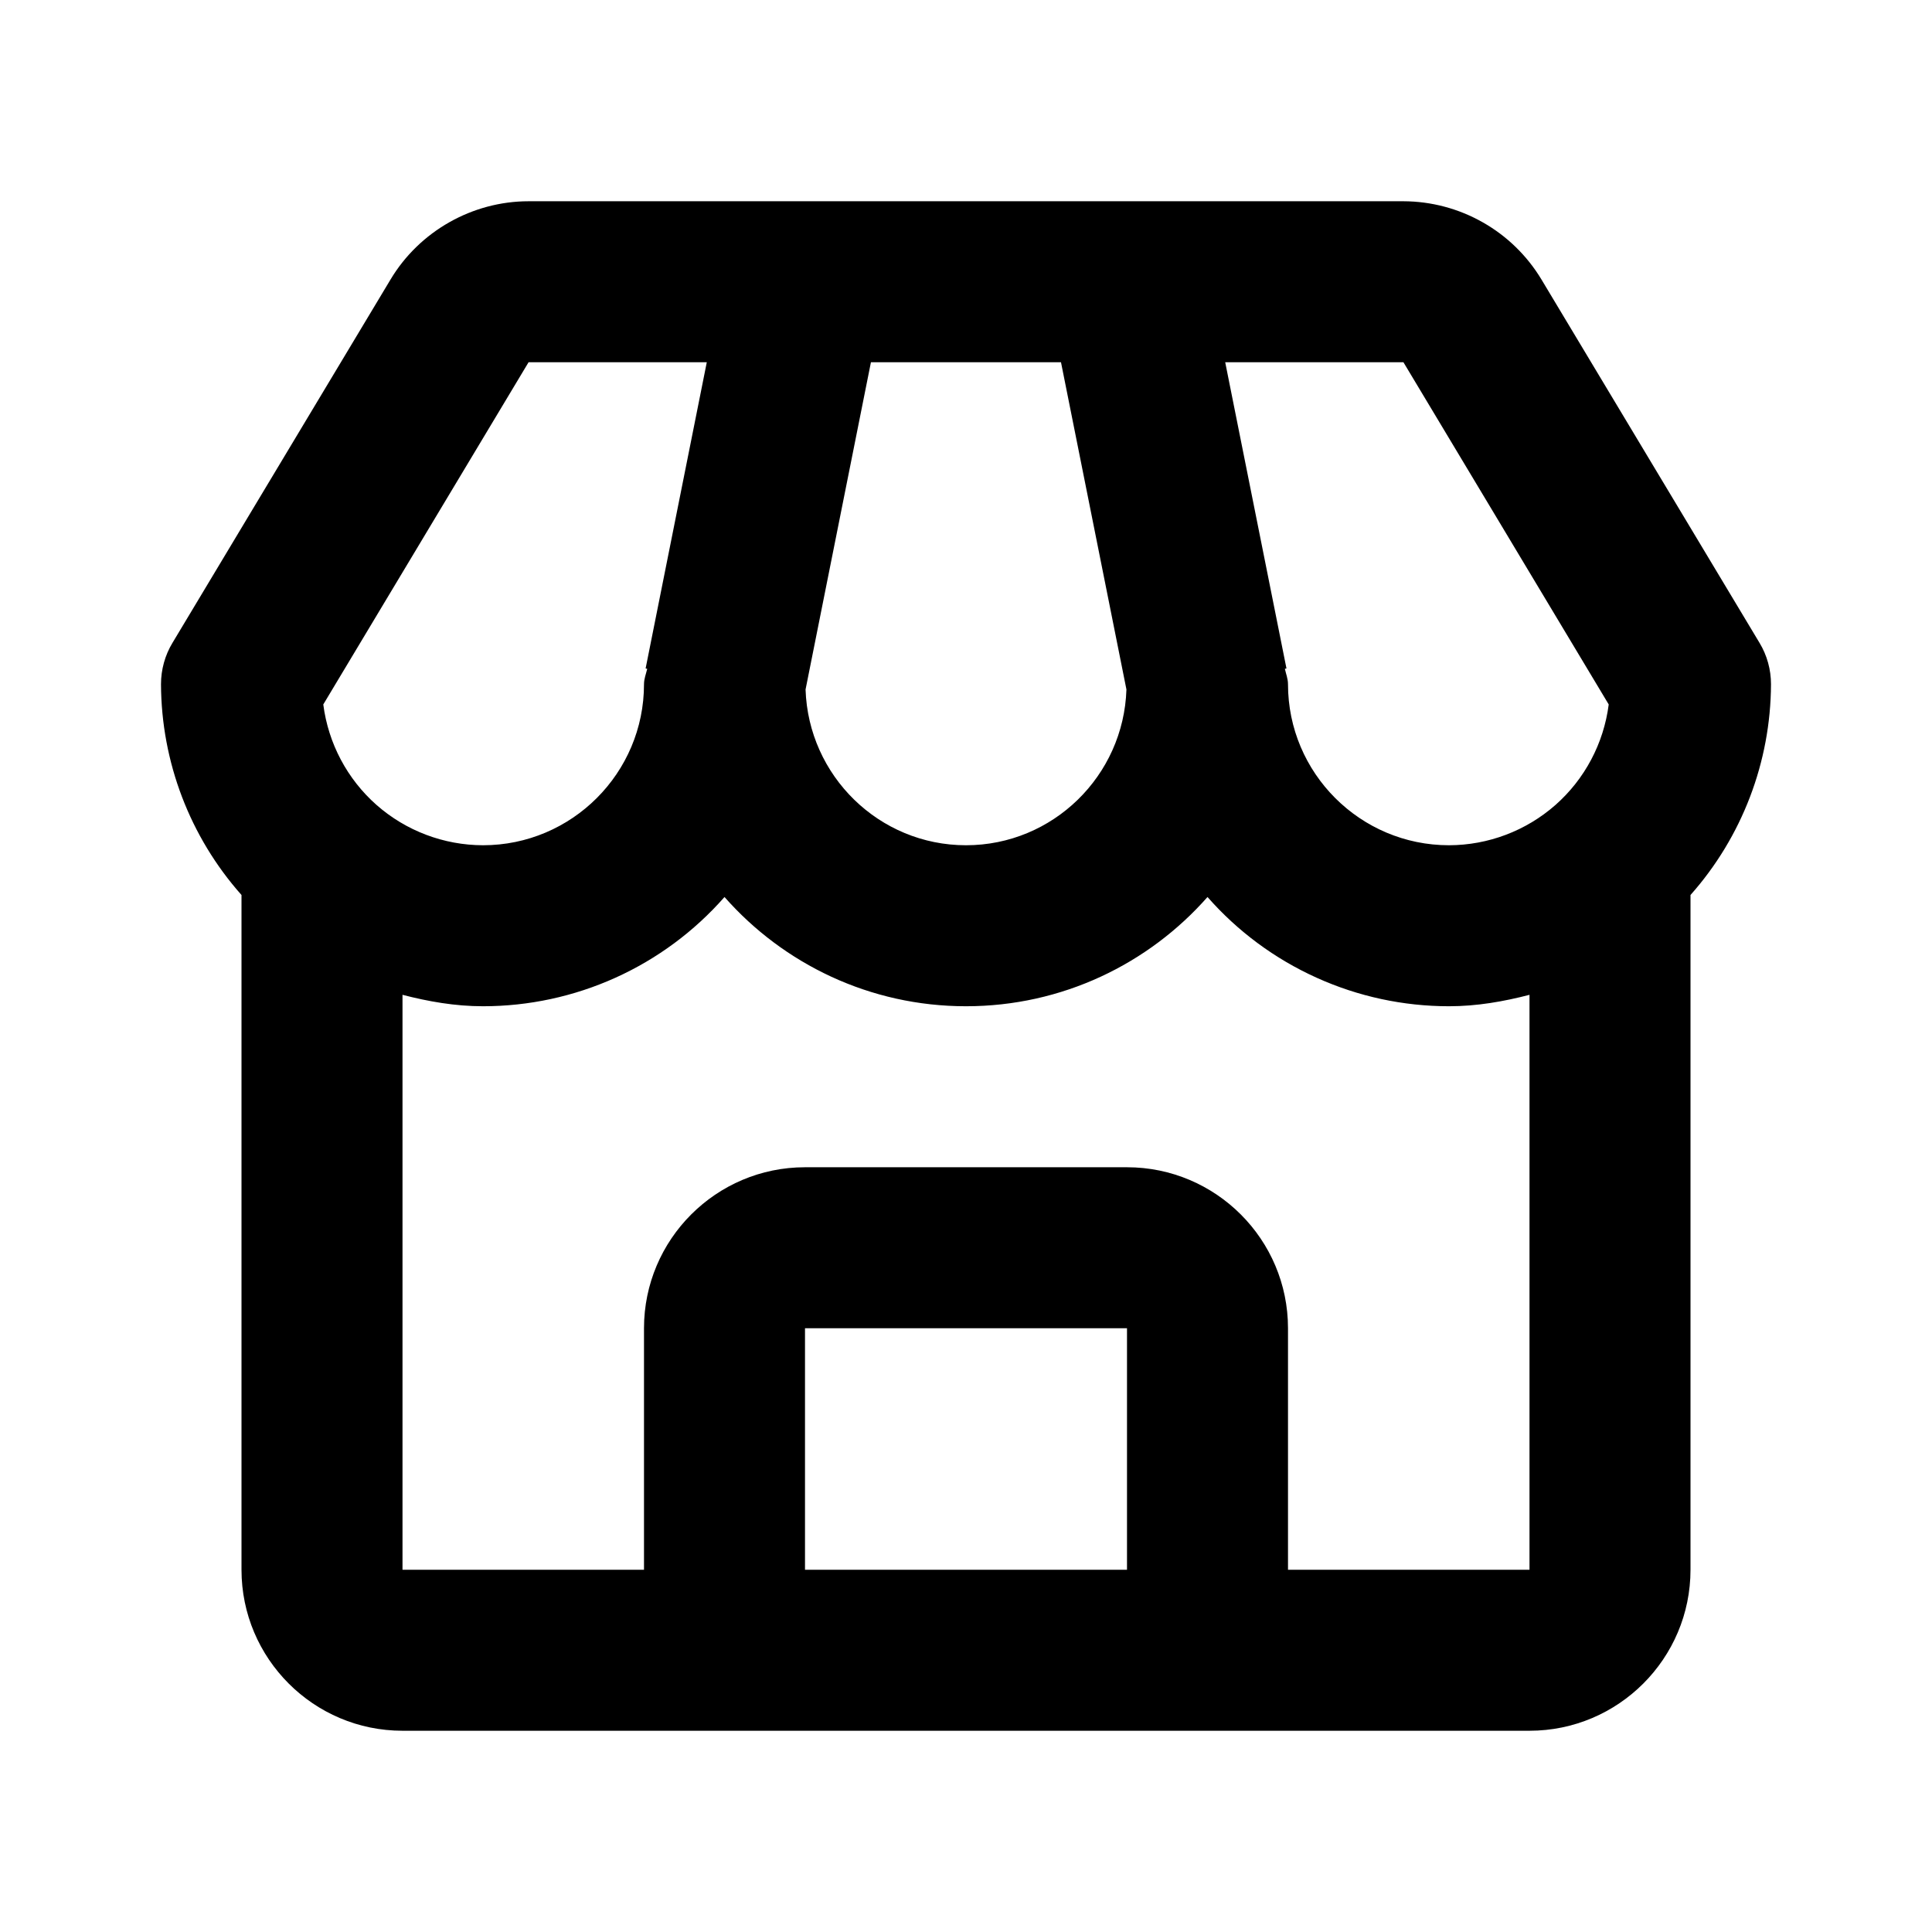 <?xml version="1.0" encoding="UTF-8" standalone="no"?>
<!DOCTYPE svg PUBLIC "-//W3C//DTD SVG 1.1//EN" "http://www.w3.org/Graphics/SVG/1.1/DTD/svg11.dtd">
<svg width="100%" height="100%" viewBox="0 0 24 24" version="1.1" xmlns="http://www.w3.org/2000/svg" xmlns:xlink="http://www.w3.org/1999/xlink" xml:space="preserve" xmlns:serif="http://www.serif.com/" style="fill-rule:evenodd;clip-rule:evenodd;stroke-linejoin:round;stroke-miterlimit:2;">
    <g transform="matrix(1,0,0,1,1.6,2)">
        <path d="M17.548,1.471C17.37,1.176 17.119,0.931 16.818,0.761C16.518,0.591 16.179,0.501 15.834,0.5L4.966,0.5C4.268,0.5 3.611,0.872 3.252,1.471L0.543,5.985C0.449,6.14 0.4,6.319 0.4,6.5C0.404,7.465 0.759,8.396 1.4,9.118L1.4,17.5C1.4,18.603 2.297,19.5 3.4,19.5L17.4,19.5C18.503,19.5 19.4,18.603 19.4,17.5L19.4,9.118C20.041,8.396 20.396,7.465 20.4,6.5C20.4,6.319 20.351,6.14 20.257,5.985L17.548,1.471ZM18.384,6.751C18.322,7.234 18.087,7.678 17.722,8C17.357,8.321 16.887,8.499 16.4,8.5C15.297,8.5 14.4,7.603 14.4,6.5C14.4,6.432 14.375,6.372 14.361,6.308L14.381,6.304L13.62,2.5L15.834,2.5L18.384,6.751ZM9.219,2.5L11.58,2.5L12.393,6.565C12.358,7.637 11.48,8.5 10.4,8.5C9.32,8.5 8.442,7.637 8.407,6.565L9.219,2.5ZM4.966,2.5L7.18,2.5L6.42,6.304L6.44,6.308C6.425,6.372 6.4,6.432 6.4,6.5C6.4,7.603 5.503,8.5 4.4,8.5C3.913,8.499 3.443,8.321 3.078,8C2.713,7.678 2.478,7.234 2.416,6.751L4.966,2.5ZM8.4,17.5L8.4,14.5L12.4,14.5L12.4,17.5L8.4,17.5ZM14.4,17.5L14.4,14.5C14.4,13.397 13.503,12.5 12.4,12.5L8.4,12.5C7.297,12.5 6.4,13.397 6.4,14.5L6.4,17.5L3.4,17.5L3.4,10.358C3.721,10.441 4.052,10.5 4.4,10.5C4.968,10.5 5.529,10.379 6.047,10.145C6.564,9.911 7.025,9.57 7.4,9.143C8.133,9.975 9.207,10.5 10.4,10.5C11.593,10.5 12.667,9.975 13.4,9.143C13.775,9.57 14.236,9.911 14.754,10.145C15.271,10.379 15.832,10.5 16.4,10.5C16.748,10.5 17.079,10.441 17.4,10.358L17.4,17.5L14.4,17.5Z" style="fill-rule:nonzero;"/>
    </g>
</svg>
